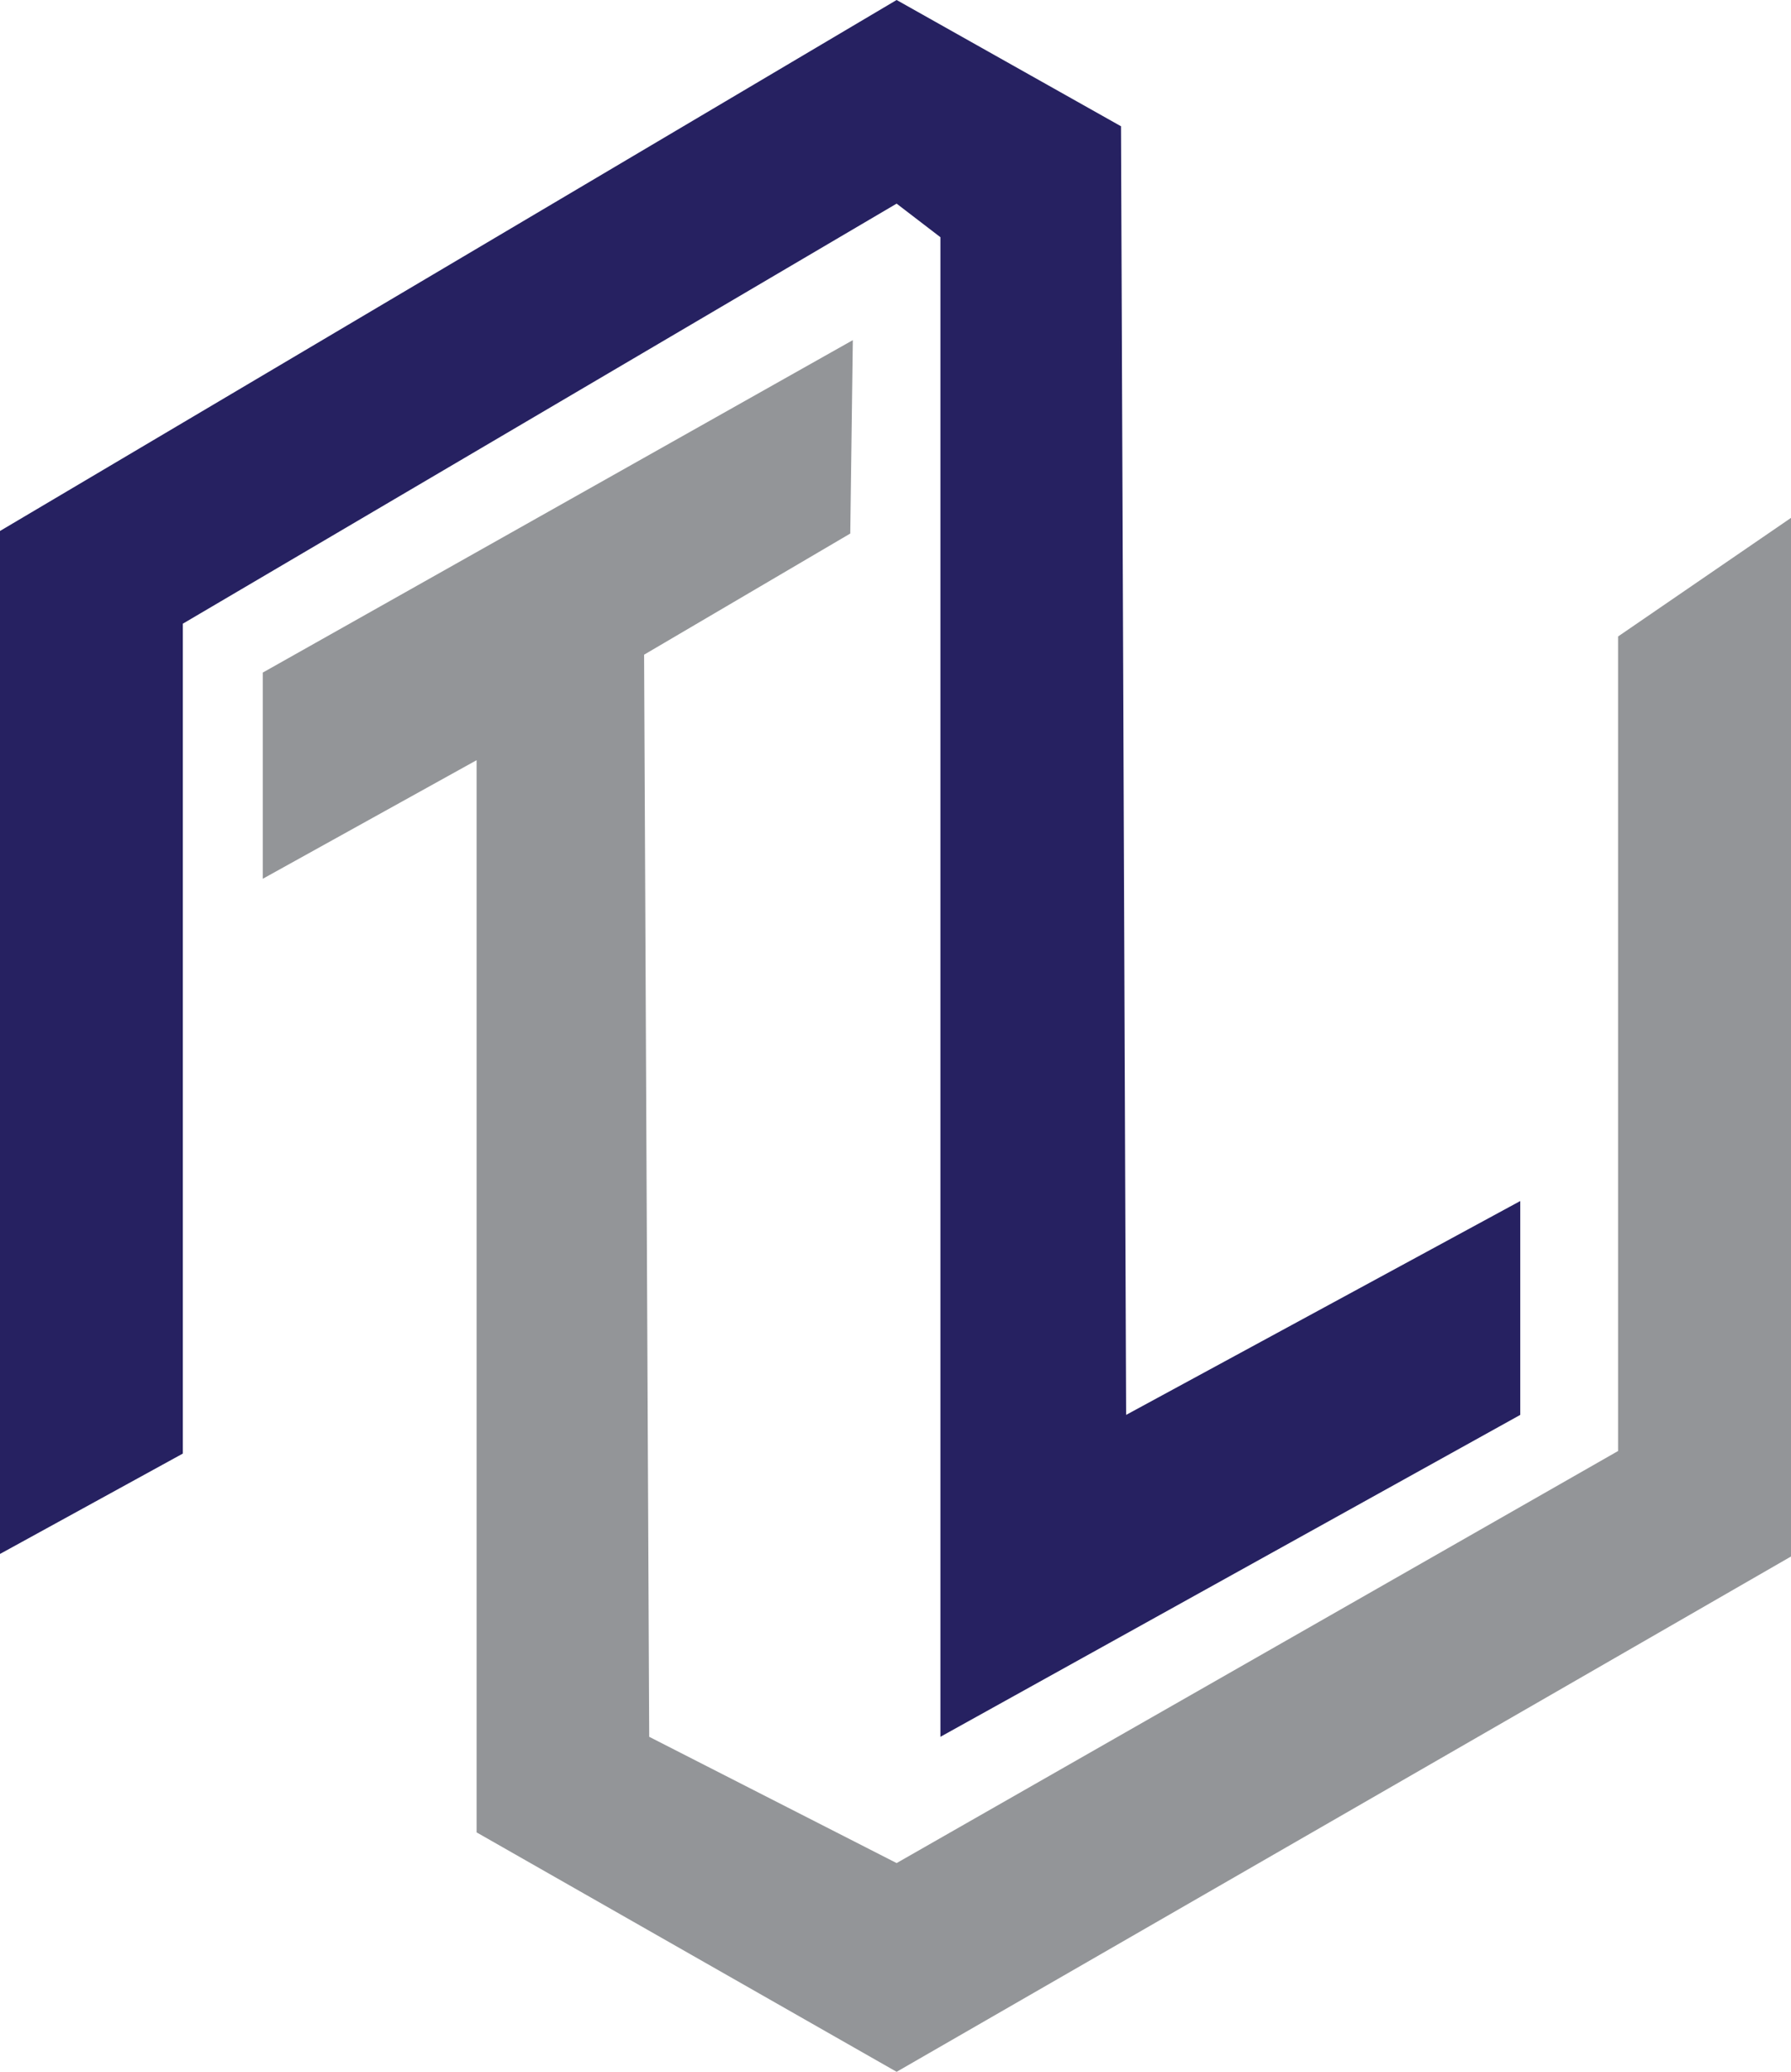 <?xml version="1.0" encoding="UTF-8"?><svg id="_イヤー_2" xmlns="http://www.w3.org/2000/svg" viewBox="0 0 56.03 64.81"><defs><style>.cls-1{fill:#939598;}.cls-2{fill:#262161;}</style></defs><g id="Layer_4"><g><polygon class="cls-2" points="35.23 44.26 47.56 37.57 47.56 44.26 29.42 54.33 29.42 7.42 28.05 6.37 5.72 19.51 5.72 45.47 0 48.61 0 16.61 28.05 0 35.07 3.95 35.23 44.26"/><polygon class="cls-1" points="8.22 21.04 8.22 27.49 14.91 23.78 14.91 57.32 28.05 64.81 56.03 48.69 56.03 16.2 50.62 19.91 50.62 45.39 28.05 58.28 20.31 54.33 20.15 20.48 26.6 16.69 26.68 10.64 8.22 21.04"/></g></g></svg>